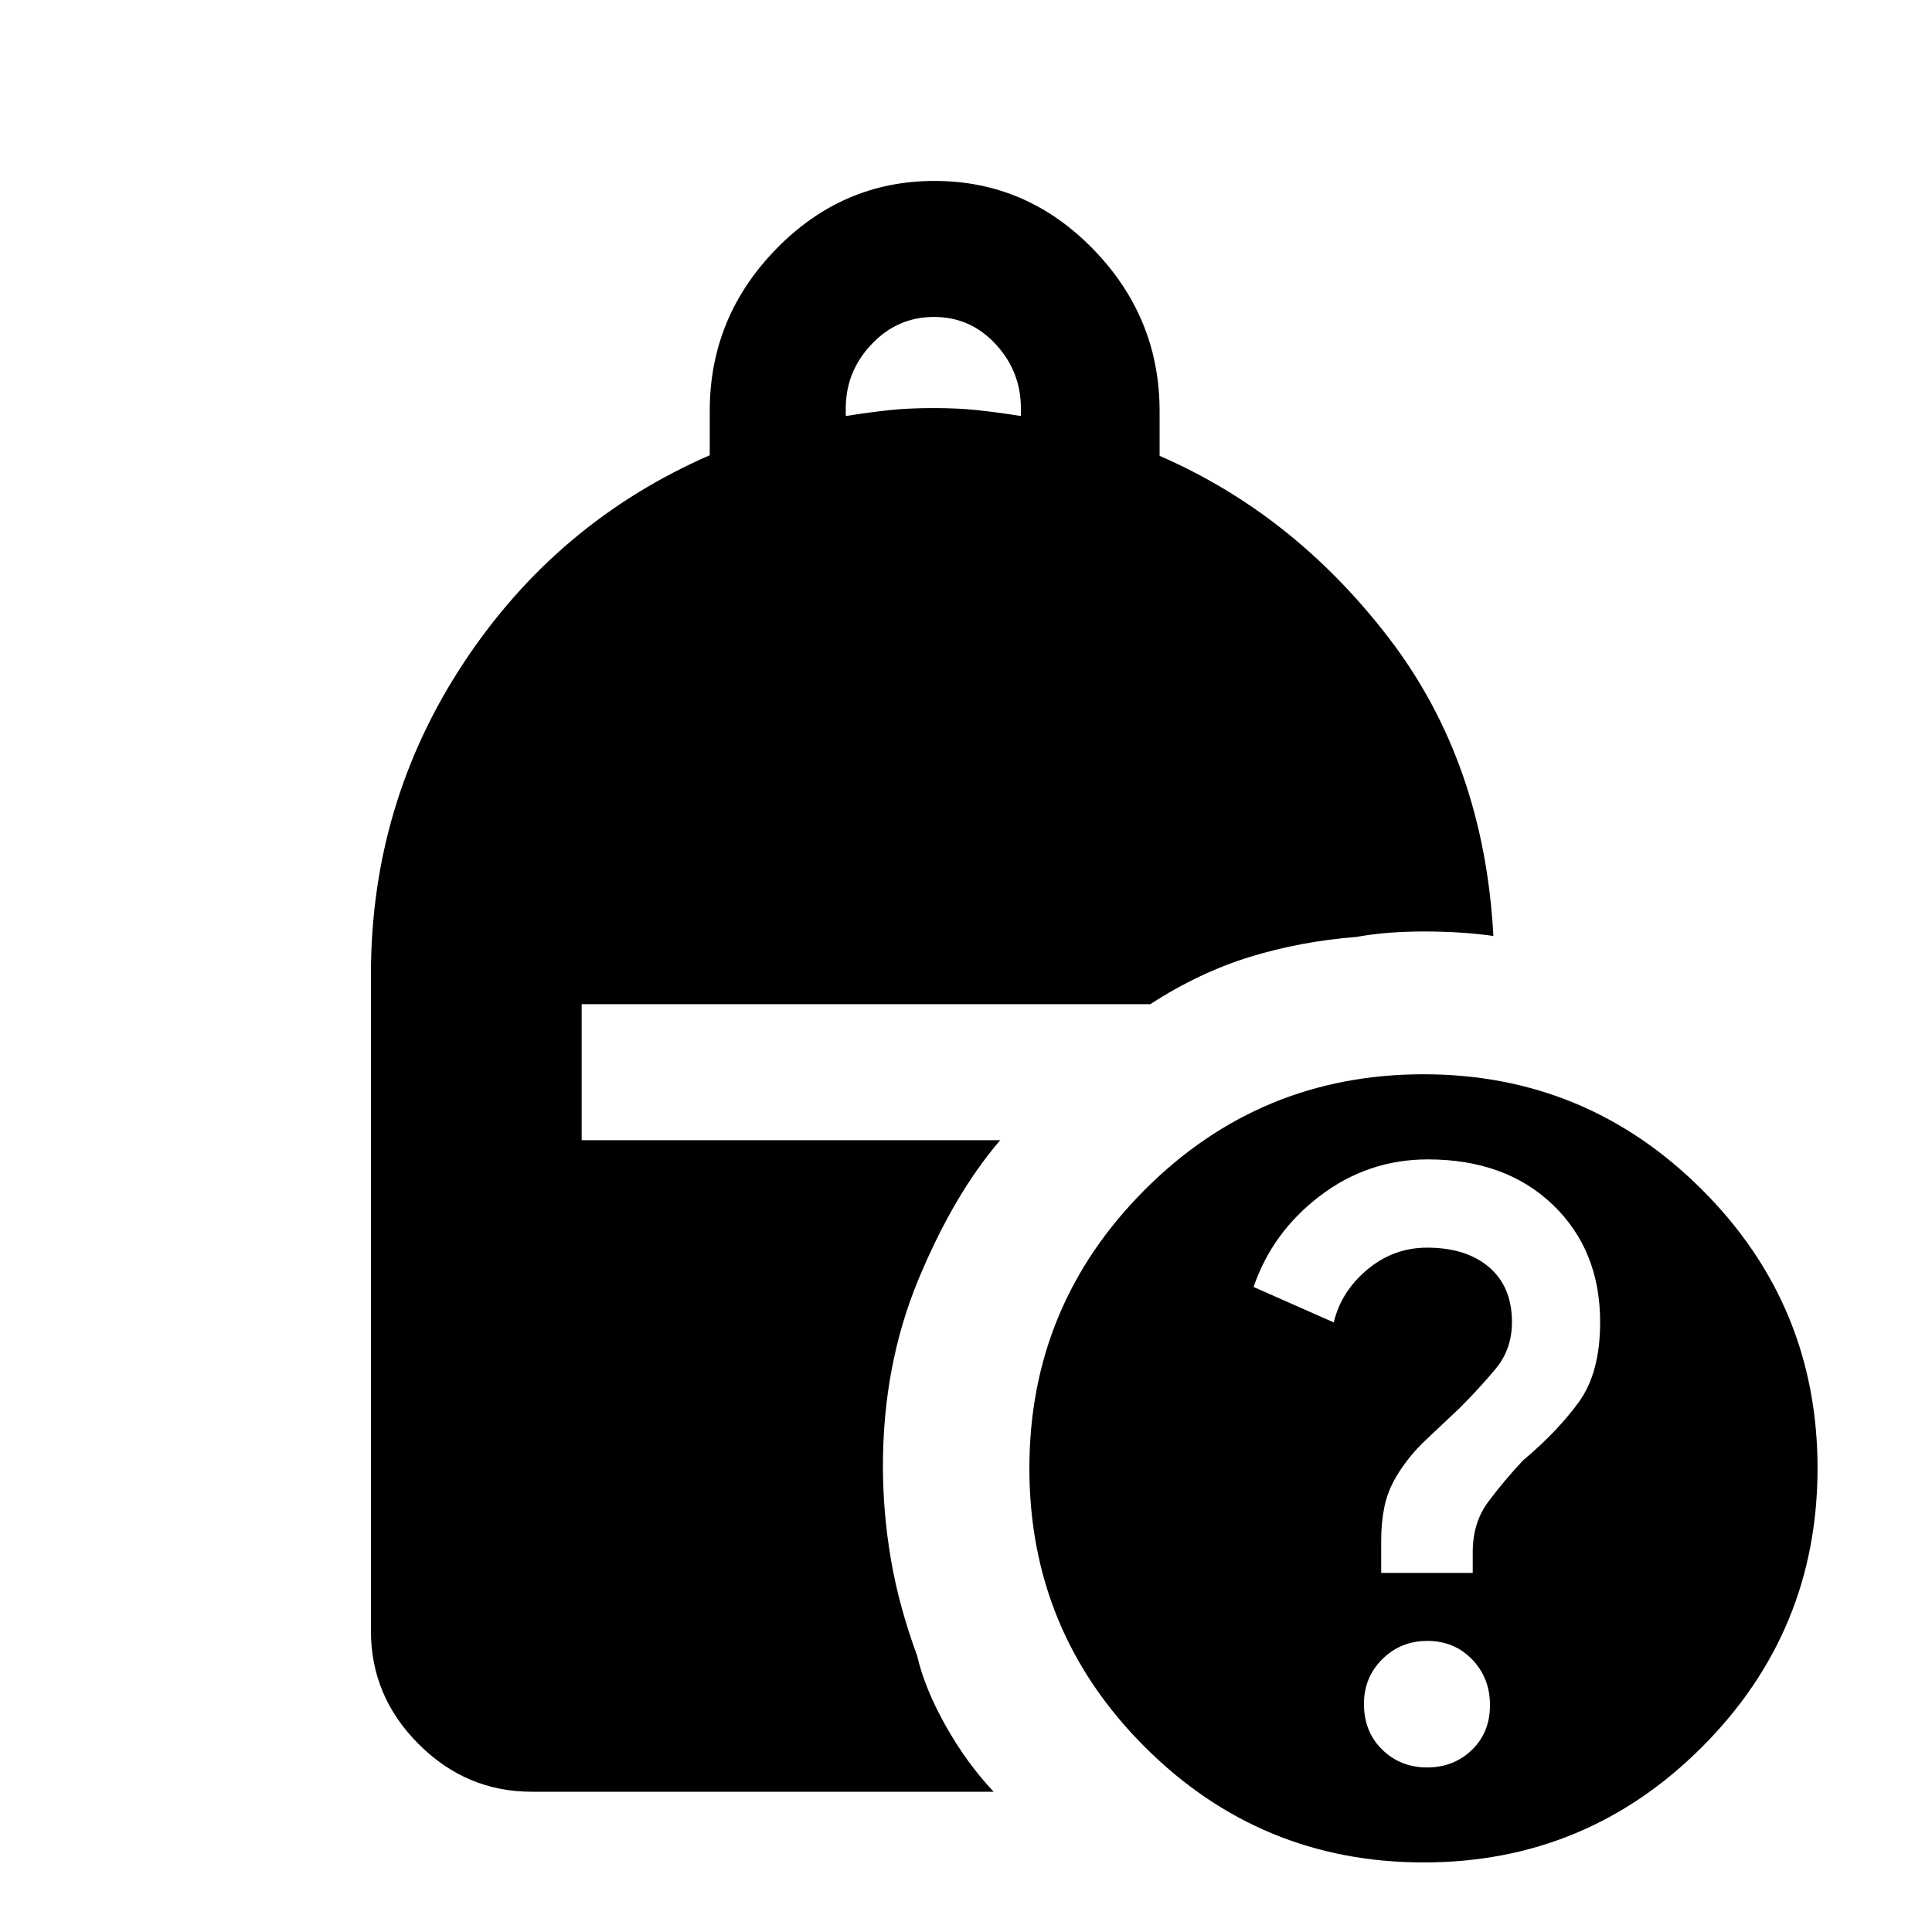 <svg xmlns="http://www.w3.org/2000/svg" height="40" viewBox="0 -960 960 960" width="40"><path d="M420.26-753.28q12.52-1.97 22.01-2.96 9.5-.99 21.5-.99t21.49.99q9.5.99 22.02 2.96v-3.82q0-18.31-12.52-31.86t-30.68-13.55q-18.16 0-30.99 13.55-12.83 13.55-12.83 31.86v3.82ZM707.4-34.57q-81.07 0-138.49-57.32-57.42-57.32-57.42-138.53 0-80.94 57.32-138.36 57.32-57.42 138.54-57.42 80.93 0 138.35 57.33 57.43 57.33 57.43 138.4 0 81.06-57.34 138.48-57.33 57.42-138.39 57.42Zm-21.09-143.87h45.48v-10.39q0-14.53 7.67-24.86 7.67-10.34 17.3-20.63 16.85-14.12 27.6-28.78 10.74-14.66 10.74-39.93 0-35.76-23.49-58.31-23.5-22.56-62.17-22.56-29.65 0-53.43 18.04t-33.11 45.35l39.84 17.61q3.67-15.39 16.68-26.27 13.01-10.88 29.7-10.88 19.46 0 30.81 9.72 11.35 9.71 11.35 27.3 0 13.51-8.2 23.31-8.21 9.8-17.75 19.34-8.05 7.61-16.87 15.91-8.82 8.29-14.82 18.44-4.08 6.95-5.71 14.66-1.62 7.7-1.62 16.67v16.26Zm22.76 96.67q13.29 0 22.29-8.69 9-8.68 9-22.25t-8.89-22.75q-8.9-9.18-22.18-9.18-13.29 0-22.42 9.06-9.13 9.06-9.13 22.21 0 13.9 9.08 22.75 9.07 8.85 22.25 8.85ZM264.21-69.69q-32.52 0-56.21-23.7-23.69-23.69-23.69-56.2v-326.2q0-85.08 46.15-154.95 46.16-69.87 122.21-103.06v-22.07q0-46.52 32.97-80.37 32.98-33.86 78.71-33.86 45.85 0 78.85 33.92 33 33.92 33 80.5v22.19q66.82 29.03 114.03 90.67 47.2 61.64 51.82 147.9-15.62-2.23-34.44-2.23t-33.48 2.69q-27.95 2.2-53.09 9.95-25.14 7.74-49.48 23.48H289.03v67.59H497q-22.97 26.7-40.63 69.18-17.65 42.49-17.65 92.8 0 22.95 3.95 46.18t13.05 48q3.76 16.29 14.2 34.84 10.44 18.54 23.82 32.75H264.21Z"/></svg>